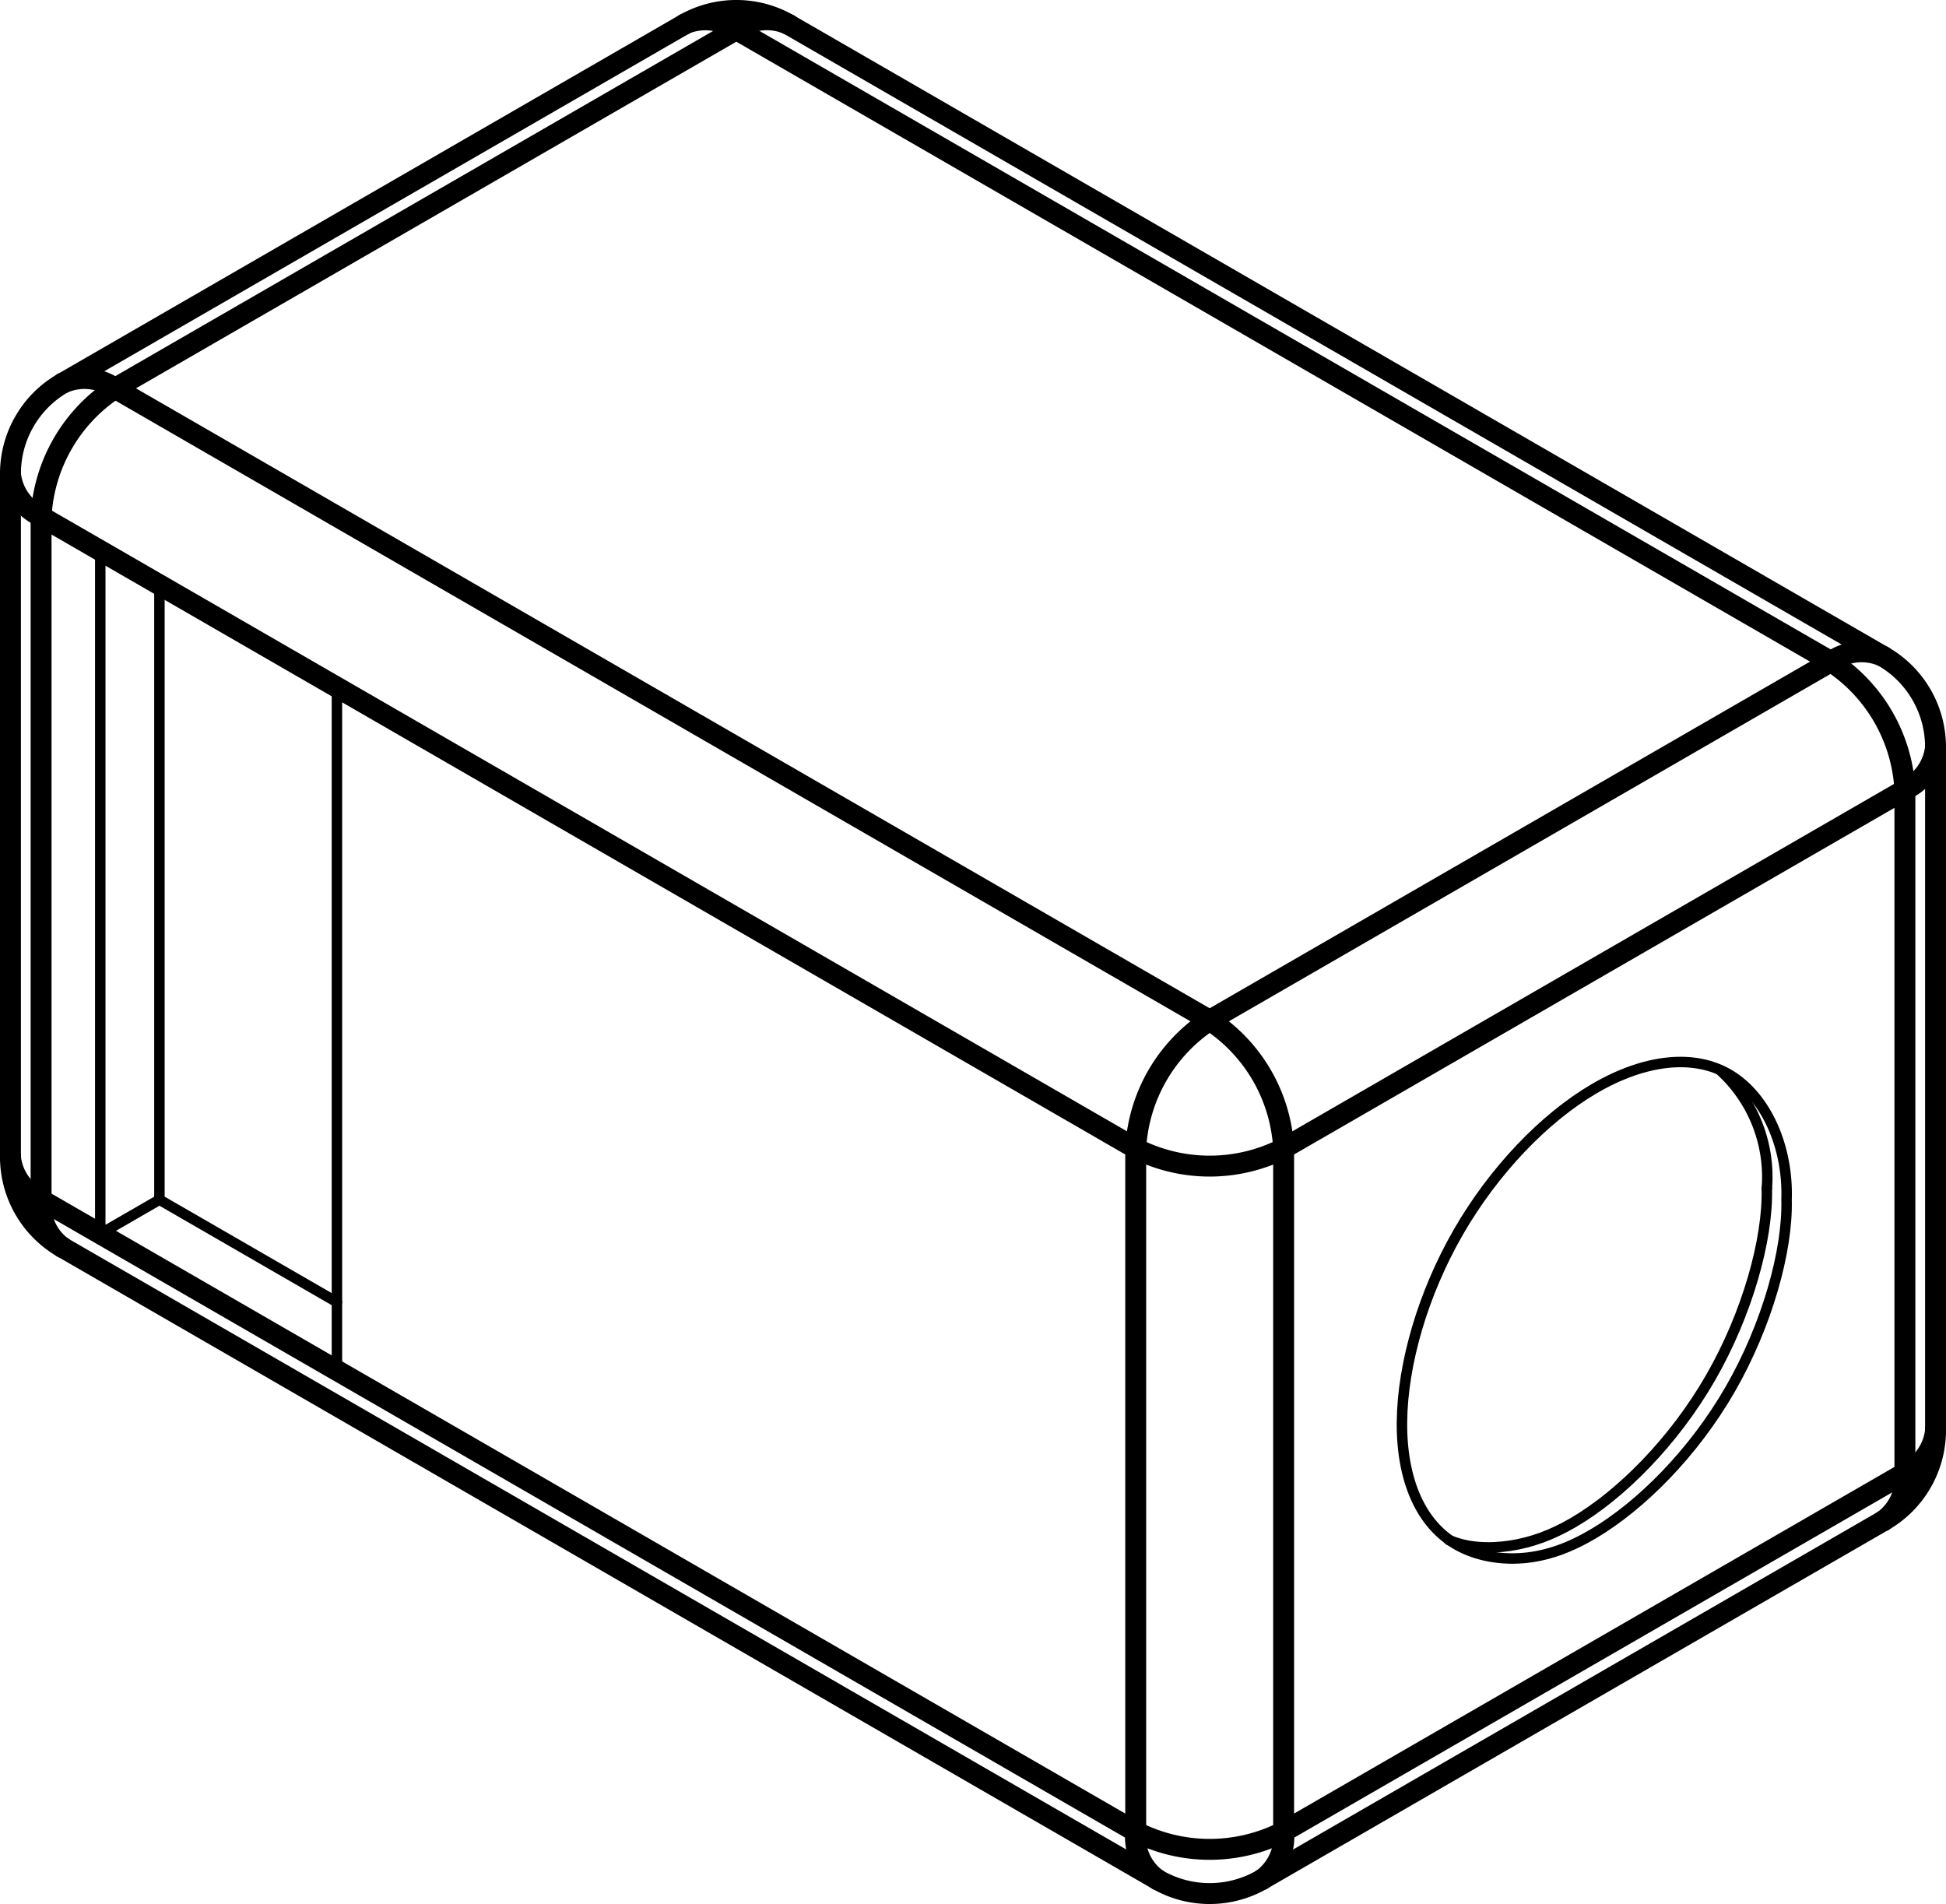 <?xml version="1.0" encoding="UTF-8" standalone="no"?>
<svg
   version="1.1"
   width="131.846pt"
   height="128.999pt"
   viewBox="0 0 131.846 128.999"
   overflow="visible"
   id="svg50"
   sodipodi:docname="capsule_6.svg"
   inkscape:version="1.3.2 (091e20e, 2023-11-25, custom)"
   xmlns:inkscape="http://www.inkscape.org/namespaces/inkscape"
   xmlns:sodipodi="http://sodipodi.sourceforge.net/DTD/sodipodi-0.dtd"
   xmlns="http://www.w3.org/2000/svg"
   xmlns:svg="http://www.w3.org/2000/svg">
  <defs
     id="defs50" />
  <sodipodi:namedview
     id="namedview50"
     pagecolor="#ffffff"
     bordercolor="#000000"
     borderopacity="0.25"
     inkscape:showpageshadow="2"
     inkscape:pageopacity="0.0"
     inkscape:pagecheckerboard="0"
     inkscape:deskcolor="#d1d1d1"
     inkscape:document-units="pt"
     showgrid="false"
     inkscape:zoom="0.74315655"
     inkscape:cx="78.045467"
     inkscape:cy="76.699855"
     inkscape:window-width="1920"
     inkscape:window-height="1010"
     inkscape:window-x="640"
     inkscape:window-y="-6"
     inkscape:window-maximized="1"
     inkscape:current-layer="svg50" />
  <g
     id="window"
     transform="translate(-239.247,-362.962)">
    <path
       d="m 337.405,467.292 c 1.224,0.54 2.708,0.612 4.147,0.396 1.44,-0.217 2.836,-0.722 4.304,-1.581 3.219,-1.884 6.788,-5.469 9.281,-9.796 2.493,-4.327 3.909,-9.395 3.816,-12.841"
       stroke="#000000"
       stroke-width="0.709"
       stroke-linecap="round"
       stroke-linejoin="round"
       fill="none"
       id="path1" />
    <path
       d="m 360.29,444.241 c 0.095,3.443 -1.327,8.52 -3.816,12.841 -2.489,4.321 -6.045,7.886 -9.284,9.802 -1.62,0.958 -3.16,1.504 -4.724,1.636 -1.564,0.133 -3.151,-0.148 -4.426,-0.847 -2.549,-1.398 -3.847,-4.471 -3.807,-8.387 0.04,-3.916 1.418,-8.676 3.816,-12.841 2.398,-4.165 5.815,-7.736 9.213,-9.725 3.397,-1.989 6.775,-2.398 9.213,-0.913 2.438,1.485 3.937,4.863 3.816,8.435 z"
       stroke="#000000"
       stroke-width="0.709"
       stroke-linecap="round"
       stroke-linejoin="round"
       fill="none"
       id="path2" />
    <path
       d="m 358.954,443.47 a 9.772,9.772 0 0 0 -3.172,-8.007"
       stroke="#000000"
       stroke-width="0.709"
       stroke-linecap="round"
       stroke-linejoin="round"
       fill="none"
       id="path3" />
  </g>
  <g
     id="door"
     transform="translate(-239.247,-362.962)">
    <path
       d="M 246.04,446.556 V 400.266"
       stroke="#000000"
       stroke-width="0.709"
       stroke-linecap="round"
       stroke-linejoin="round"
       fill="none"
       id="path4" />
    <path
       d="m 250.048,402.581 v 41.661"
       stroke="#000000"
       stroke-width="0.709"
       stroke-linecap="round"
       stroke-linejoin="round"
       fill="none"
       id="path5" />
    <path
       d="m 246.04,446.556 4.009,-2.314"
       stroke="#000000"
       stroke-width="0.709"
       stroke-linecap="round"
       stroke-linejoin="round"
       fill="none"
       id="path6" />
    <path
       d="m 262.075,409.524 v 46.29"
       stroke="#000000"
       stroke-width="0.709"
       stroke-linecap="round"
       stroke-linejoin="round"
       fill="none"
       id="path7" />
    <path
       d="m 250.048,444.241 12.026,6.943"
       stroke="#000000"
       stroke-width="0.709"
       stroke-linecap="round"
       stroke-linejoin="round"
       fill="none"
       id="path8" />
  </g>
  <g
     id="shell"
     transform="translate(-239.247,-362.962)">
    <path
       d="M 239.955,441.348 V 395.058"
       stroke="#000000"
       stroke-width="1.417"
       stroke-linecap="round"
       stroke-linejoin="round"
       fill="none"
       id="path9" />
    <path
       d="m 242.031,444.241 a 3.57,3.57 0 0 0 1.468,3.244"
       stroke="#000000"
       stroke-width="1.417"
       stroke-linecap="round"
       stroke-linejoin="round"
       fill="none"
       id="path10" />
    <path
       d="M 368.308,462.757 326.216,487.059"
       stroke="#000000"
       stroke-width="1.417"
       stroke-linecap="round"
       stroke-linejoin="round"
       fill="none"
       id="path11" />
    <path
       d="m 368.308,416.467 v 46.29"
       stroke="#000000"
       stroke-width="1.417"
       stroke-linecap="round"
       stroke-linejoin="round"
       fill="none"
       id="path12" />
    <path
       d="M 316.194,487.059 242.031,444.241"
       stroke="#000000"
       stroke-width="1.417"
       stroke-linecap="round"
       stroke-linejoin="round"
       fill="none"
       id="path13" />
    <path
       d="m 316.194,487.059 a 11.076,11.076 0 0 0 10.022,0"
       stroke="#000000"
       stroke-width="1.417"
       stroke-linecap="round"
       stroke-linejoin="round"
       fill="none"
       id="path14" />
    <path
       d="m 243.499,447.485 a 7.087,7.087 0 0 1 -3.543,-6.137"
       stroke="#000000"
       stroke-width="1.417"
       stroke-linecap="round"
       stroke-linejoin="round"
       fill="none"
       id="path15" />
    <path
       d="m 324.748,490.303 a 7.087,7.087 0 0 1 -7.087,0"
       stroke="#000000"
       stroke-width="1.417"
       stroke-linecap="round"
       stroke-linejoin="round"
       fill="none"
       id="path16" />
    <path
       d="m 368.308,462.757 a 3.57,3.57 0 0 0 2.076,-2.893"
       stroke="#000000"
       stroke-width="1.417"
       stroke-linecap="round"
       stroke-linejoin="round"
       fill="none"
       id="path17" />
    <path
       d="M 363.297,407.788 289.134,364.97"
       stroke="#000000"
       stroke-width="1.417"
       stroke-linecap="round"
       stroke-linejoin="round"
       fill="none"
       id="path18" />
    <path
       d="m 321.205,432.09 42.092,-24.302"
       stroke="#000000"
       stroke-width="1.417"
       stroke-linecap="round"
       stroke-linejoin="round"
       fill="none"
       id="path19" />
    <path
       d="M 289.134,364.97 247.042,389.272"
       stroke="#000000"
       stroke-width="1.417"
       stroke-linecap="round"
       stroke-linejoin="round"
       fill="none"
       id="path20" />
    <path
       d="m 247.042,389.272 74.163,42.818"
       stroke="#000000"
       stroke-width="1.417"
       stroke-linecap="round"
       stroke-linejoin="round"
       fill="none"
       id="path21" />
    <path
       d="m 326.216,487.059 a 3.57,3.57 0 0 1 -1.468,3.244"
       stroke="#000000"
       stroke-width="1.417"
       stroke-linecap="round"
       stroke-linejoin="round"
       fill="none"
       id="path22" />
    <path
       d="M 316.194,440.769 V 487.059"
       stroke="#000000"
       stroke-width="1.417"
       stroke-linecap="round"
       stroke-linejoin="round"
       fill="none"
       id="path23" />
    <path
       d="M 326.216,440.769 V 487.059"
       stroke="#000000"
       stroke-width="1.417"
       stroke-linecap="round"
       stroke-linejoin="round"
       fill="none"
       id="path24" />
    <path
       d="M 326.216,440.769 368.308,416.467"
       stroke="#000000"
       stroke-width="1.417"
       stroke-linecap="round"
       stroke-linejoin="round"
       fill="none"
       id="path25" />
    <path
       d="m 242.031,397.952 a 3.57,3.57 0 0 1 -2.076,-2.893"
       stroke="#000000"
       stroke-width="1.417"
       stroke-linecap="round"
       stroke-linejoin="round"
       fill="none"
       id="path26" />
    <path
       d="m 366.84,407.437 a 7.087,7.087 0 0 1 3.543,6.137"
       stroke="#000000"
       stroke-width="1.417"
       stroke-linecap="round"
       stroke-linejoin="round"
       fill="none"
       id="path27" />
    <path
       d="m 242.031,397.952 v 46.29"
       stroke="#000000"
       stroke-width="1.417"
       stroke-linecap="round"
       stroke-linejoin="round"
       fill="none"
       id="path28" />
    <path
       d="m 242.031,397.952 74.163,42.818"
       stroke="#000000"
       stroke-width="1.417"
       stroke-linecap="round"
       stroke-linejoin="round"
       fill="none"
       id="path29" />
    <path
       d="M 243.499,388.921 285.591,364.619"
       stroke="#000000"
       stroke-width="1.417"
       stroke-linecap="round"
       stroke-linejoin="round"
       fill="none"
       id="path30" />
    <path
       d="m 321.205,432.09 a 11.076,11.076 0 0 0 -5.011,8.679"
       stroke="#000000"
       stroke-width="1.417"
       stroke-linecap="round"
       stroke-linejoin="round"
       fill="none"
       id="path31" />
    <path
       d="m 239.955,441.348 a 3.57,3.57 0 0 0 2.076,2.893"
       stroke="#000000"
       stroke-width="1.417"
       stroke-linecap="round"
       stroke-linejoin="round"
       fill="none"
       id="path32" />
    <path
       d="M 366.84,466.001 324.748,490.303"
       stroke="#000000"
       stroke-width="1.417"
       stroke-linecap="round"
       stroke-linejoin="round"
       fill="none"
       id="path33" />
    <path
       d="m 370.384,413.574 v 46.29"
       stroke="#000000"
       stroke-width="1.417"
       stroke-linecap="round"
       stroke-linejoin="round"
       fill="none"
       id="path34" />
    <path
       d="m 366.84,466.001 a 3.57,3.57 0 0 0 1.468,-3.244"
       stroke="#000000"
       stroke-width="1.417"
       stroke-linecap="round"
       stroke-linejoin="round"
       fill="none"
       id="path35" />
    <path
       d="m 317.661,490.303 a 3.543,3.543 0 0 1 -1.468,-3.244"
       stroke="#000000"
       stroke-width="1.417"
       stroke-linecap="round"
       stroke-linejoin="round"
       fill="none"
       id="path36" />
    <path
       d="M 317.661,490.303 243.499,447.485"
       stroke="#000000"
       stroke-width="1.417"
       stroke-linecap="round"
       stroke-linejoin="round"
       fill="none"
       id="path37" />
    <path
       d="m 370.384,459.864 a 7.087,7.087 0 0 1 -3.543,6.137"
       stroke="#000000"
       stroke-width="1.417"
       stroke-linecap="round"
       stroke-linejoin="round"
       fill="none"
       id="path38" />
    <path
       d="m 368.308,416.467 a 3.57,3.57 0 0 0 2.076,-2.893"
       stroke="#000000"
       stroke-width="1.417"
       stroke-linecap="round"
       stroke-linejoin="round"
       fill="none"
       id="path39" />
    <path
       d="m 363.297,407.788 a 3.57,3.57 0 0 1 3.543,-0.351"
       stroke="#000000"
       stroke-width="1.417"
       stroke-linecap="round"
       stroke-linejoin="round"
       fill="none"
       id="path40" />
    <path
       d="m 368.308,416.467 a 11.076,11.076 0 0 0 -5.011,-8.679"
       stroke="#000000"
       stroke-width="1.417"
       stroke-linecap="round"
       stroke-linejoin="round"
       fill="none"
       id="path41" />
    <path
       d="m 326.216,440.769 a 11.076,11.076 0 0 0 -5.011,-8.679"
       stroke="#000000"
       stroke-width="1.417"
       stroke-linecap="round"
       stroke-linejoin="round"
       fill="none"
       id="path42" />
    <path
       d="m 242.031,397.952 a 11.076,11.076 0 0 1 5.011,-8.679"
       stroke="#000000"
       stroke-width="1.417"
       stroke-linecap="round"
       stroke-linejoin="round"
       fill="none"
       id="path43" />
    <path
       d="m 247.042,389.272 a 3.57,3.57 0 0 0 -3.543,-0.351"
       stroke="#000000"
       stroke-width="1.417"
       stroke-linecap="round"
       stroke-linejoin="round"
       fill="none"
       id="path44" />
    <path
       d="M 289.134,364.97 A 3.645,3.645 0 0 0 285.7,364.56"
       stroke="#000000"
       stroke-width="1.417"
       stroke-linecap="round"
       stroke-linejoin="round"
       fill="none"
       id="path45" />
    <path
       d="m 239.955,395.058 a 7.087,7.087 0 0 1 3.543,-6.137"
       stroke="#000000"
       stroke-width="1.417"
       stroke-linecap="round"
       stroke-linejoin="round"
       fill="none"
       id="path46" />
    <path
       d="m 292.678,364.619 74.163,42.818"
       stroke="#000000"
       stroke-width="1.417"
       stroke-linecap="round"
       stroke-linejoin="round"
       fill="none"
       id="path47" />
    <path
       d="m 316.194,440.769 a 11.076,11.076 0 0 0 10.022,0"
       stroke="#000000"
       stroke-width="1.417"
       stroke-linecap="round"
       stroke-linejoin="round"
       fill="none"
       id="path48" />
    <path
       d="m 292.678,364.619 a 3.543,3.543 0 0 0 -3.543,0.351"
       stroke="#000000"
       stroke-width="1.417"
       stroke-linecap="round"
       stroke-linejoin="round"
       fill="none"
       id="path49" />
    <path
       d="m 285.591,364.619 a 7.087,7.087 0 0 1 7.087,0"
       stroke="#000000"
       stroke-width="1.417"
       stroke-linecap="round"
       stroke-linejoin="round"
       fill="none"
       id="path50" />
  </g>
</svg>
